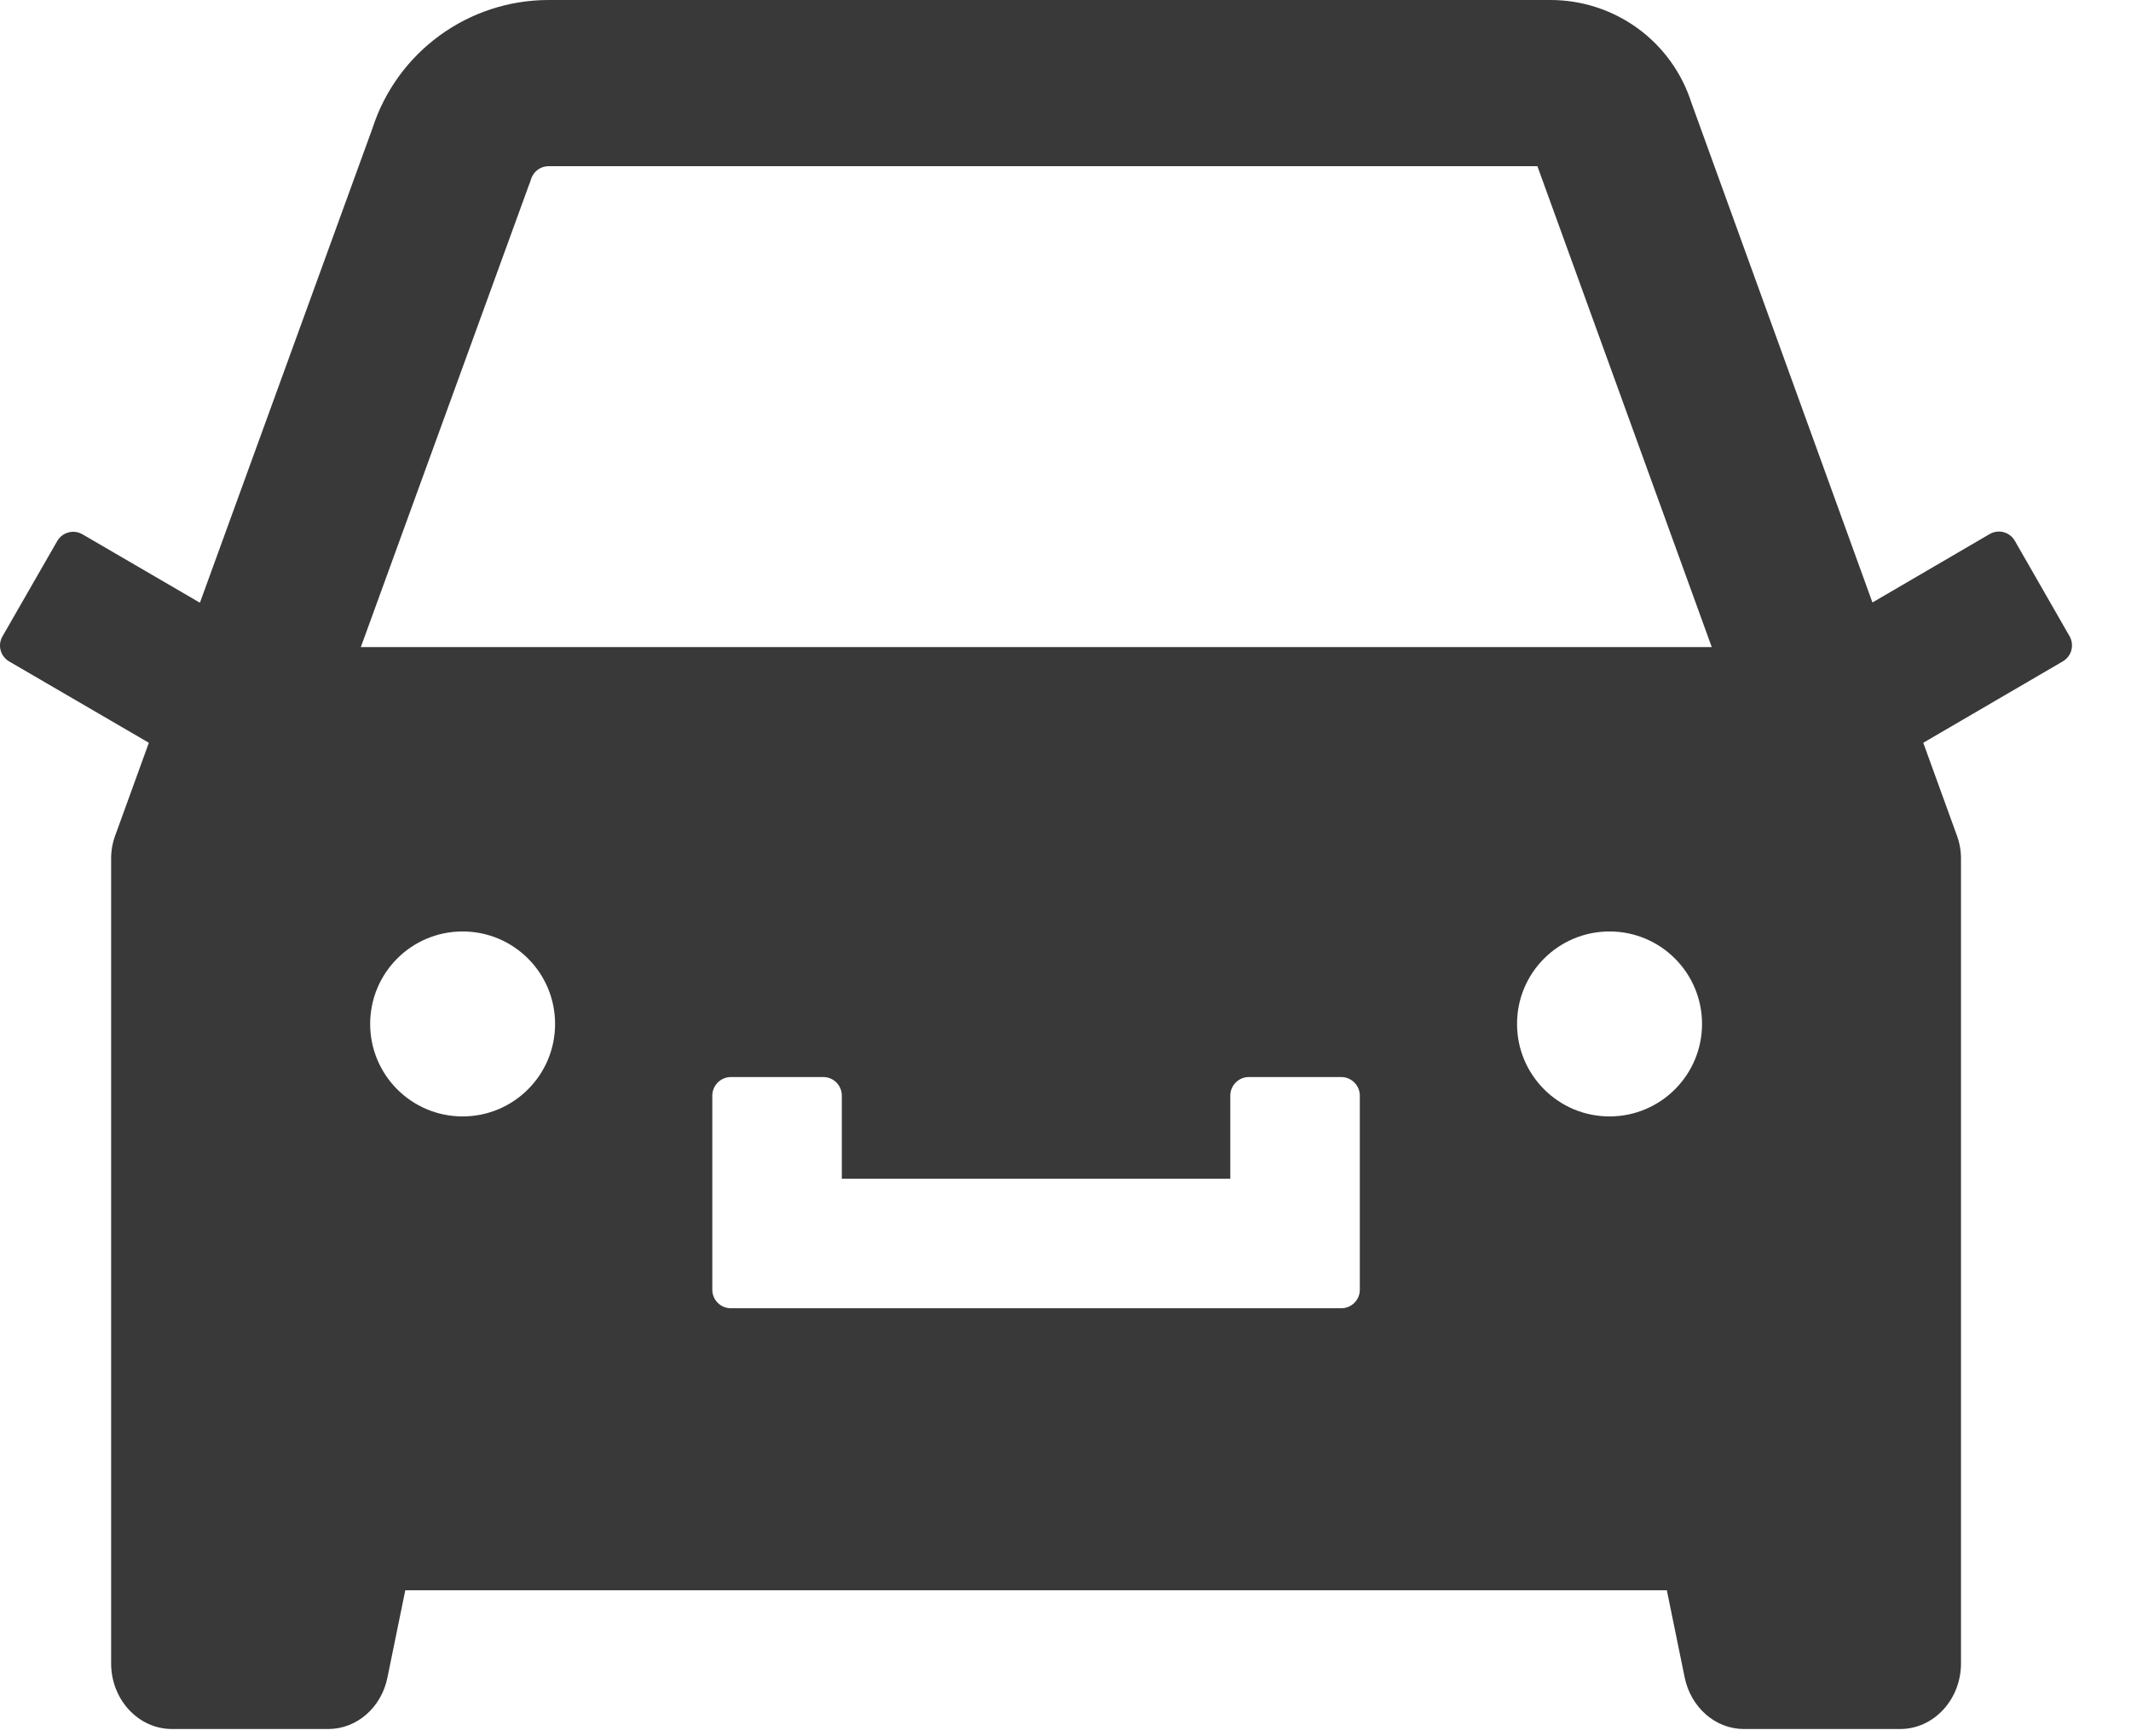 <svg width="27" height="22" viewBox="0 0 27 22" fill="none" xmlns="http://www.w3.org/2000/svg">
<path d="M26.223 8.065L25.528 6.853C25.497 6.799 25.446 6.76 25.386 6.744C25.326 6.728 25.263 6.737 25.209 6.768L23.724 7.635L21.43 1.301C21.309 0.923 21.071 0.593 20.75 0.359C20.429 0.126 20.043 -0 19.646 5.29429e-07H6.951C5.935 5.29429e-07 5.032 0.656 4.719 1.626L2.533 7.638L1.045 6.771C0.991 6.74 0.928 6.731 0.868 6.747C0.808 6.763 0.757 6.802 0.726 6.855L0.031 8.065C-0.033 8.177 0.005 8.317 0.116 8.382L1.886 9.413L1.461 10.585C1.426 10.679 1.408 10.778 1.408 10.878V21.079C1.408 21.539 1.754 21.911 2.179 21.911H4.159C4.52 21.911 4.833 21.639 4.909 21.258L5.135 20.153H21.119L21.345 21.258C21.424 21.639 21.735 21.911 22.095 21.911H24.075C24.5 21.911 24.846 21.539 24.846 21.079V10.878C24.846 10.778 24.828 10.679 24.793 10.585L24.368 9.413L26.135 8.382C26.188 8.351 26.227 8.301 26.244 8.242C26.26 8.182 26.253 8.119 26.223 8.065ZM5.861 14.148C5.214 14.148 4.69 13.623 4.69 12.976C4.69 12.328 5.214 11.804 5.861 11.804C6.509 11.804 7.033 12.328 7.033 12.976C7.033 13.623 6.509 14.148 5.861 14.148ZM17.229 16.345C17.229 16.474 17.123 16.579 16.994 16.579H9.26C9.131 16.579 9.025 16.474 9.025 16.345V13.884C9.025 13.755 9.131 13.649 9.26 13.649H10.432C10.561 13.649 10.666 13.755 10.666 13.884V14.938H15.588V13.884C15.588 13.755 15.694 13.649 15.822 13.649H16.994C17.123 13.649 17.229 13.755 17.229 13.884V16.345ZM20.393 14.148C19.745 14.148 19.221 13.623 19.221 12.976C19.221 12.328 19.745 11.804 20.393 11.804C21.04 11.804 21.565 12.328 21.565 12.976C21.565 13.623 21.04 14.148 20.393 14.148ZM4.572 8.2L6.702 2.344L6.717 2.306L6.729 2.268C6.761 2.171 6.849 2.106 6.951 2.106H19.479L21.688 8.2H4.572Z" fill="#393939"/>
</svg>
